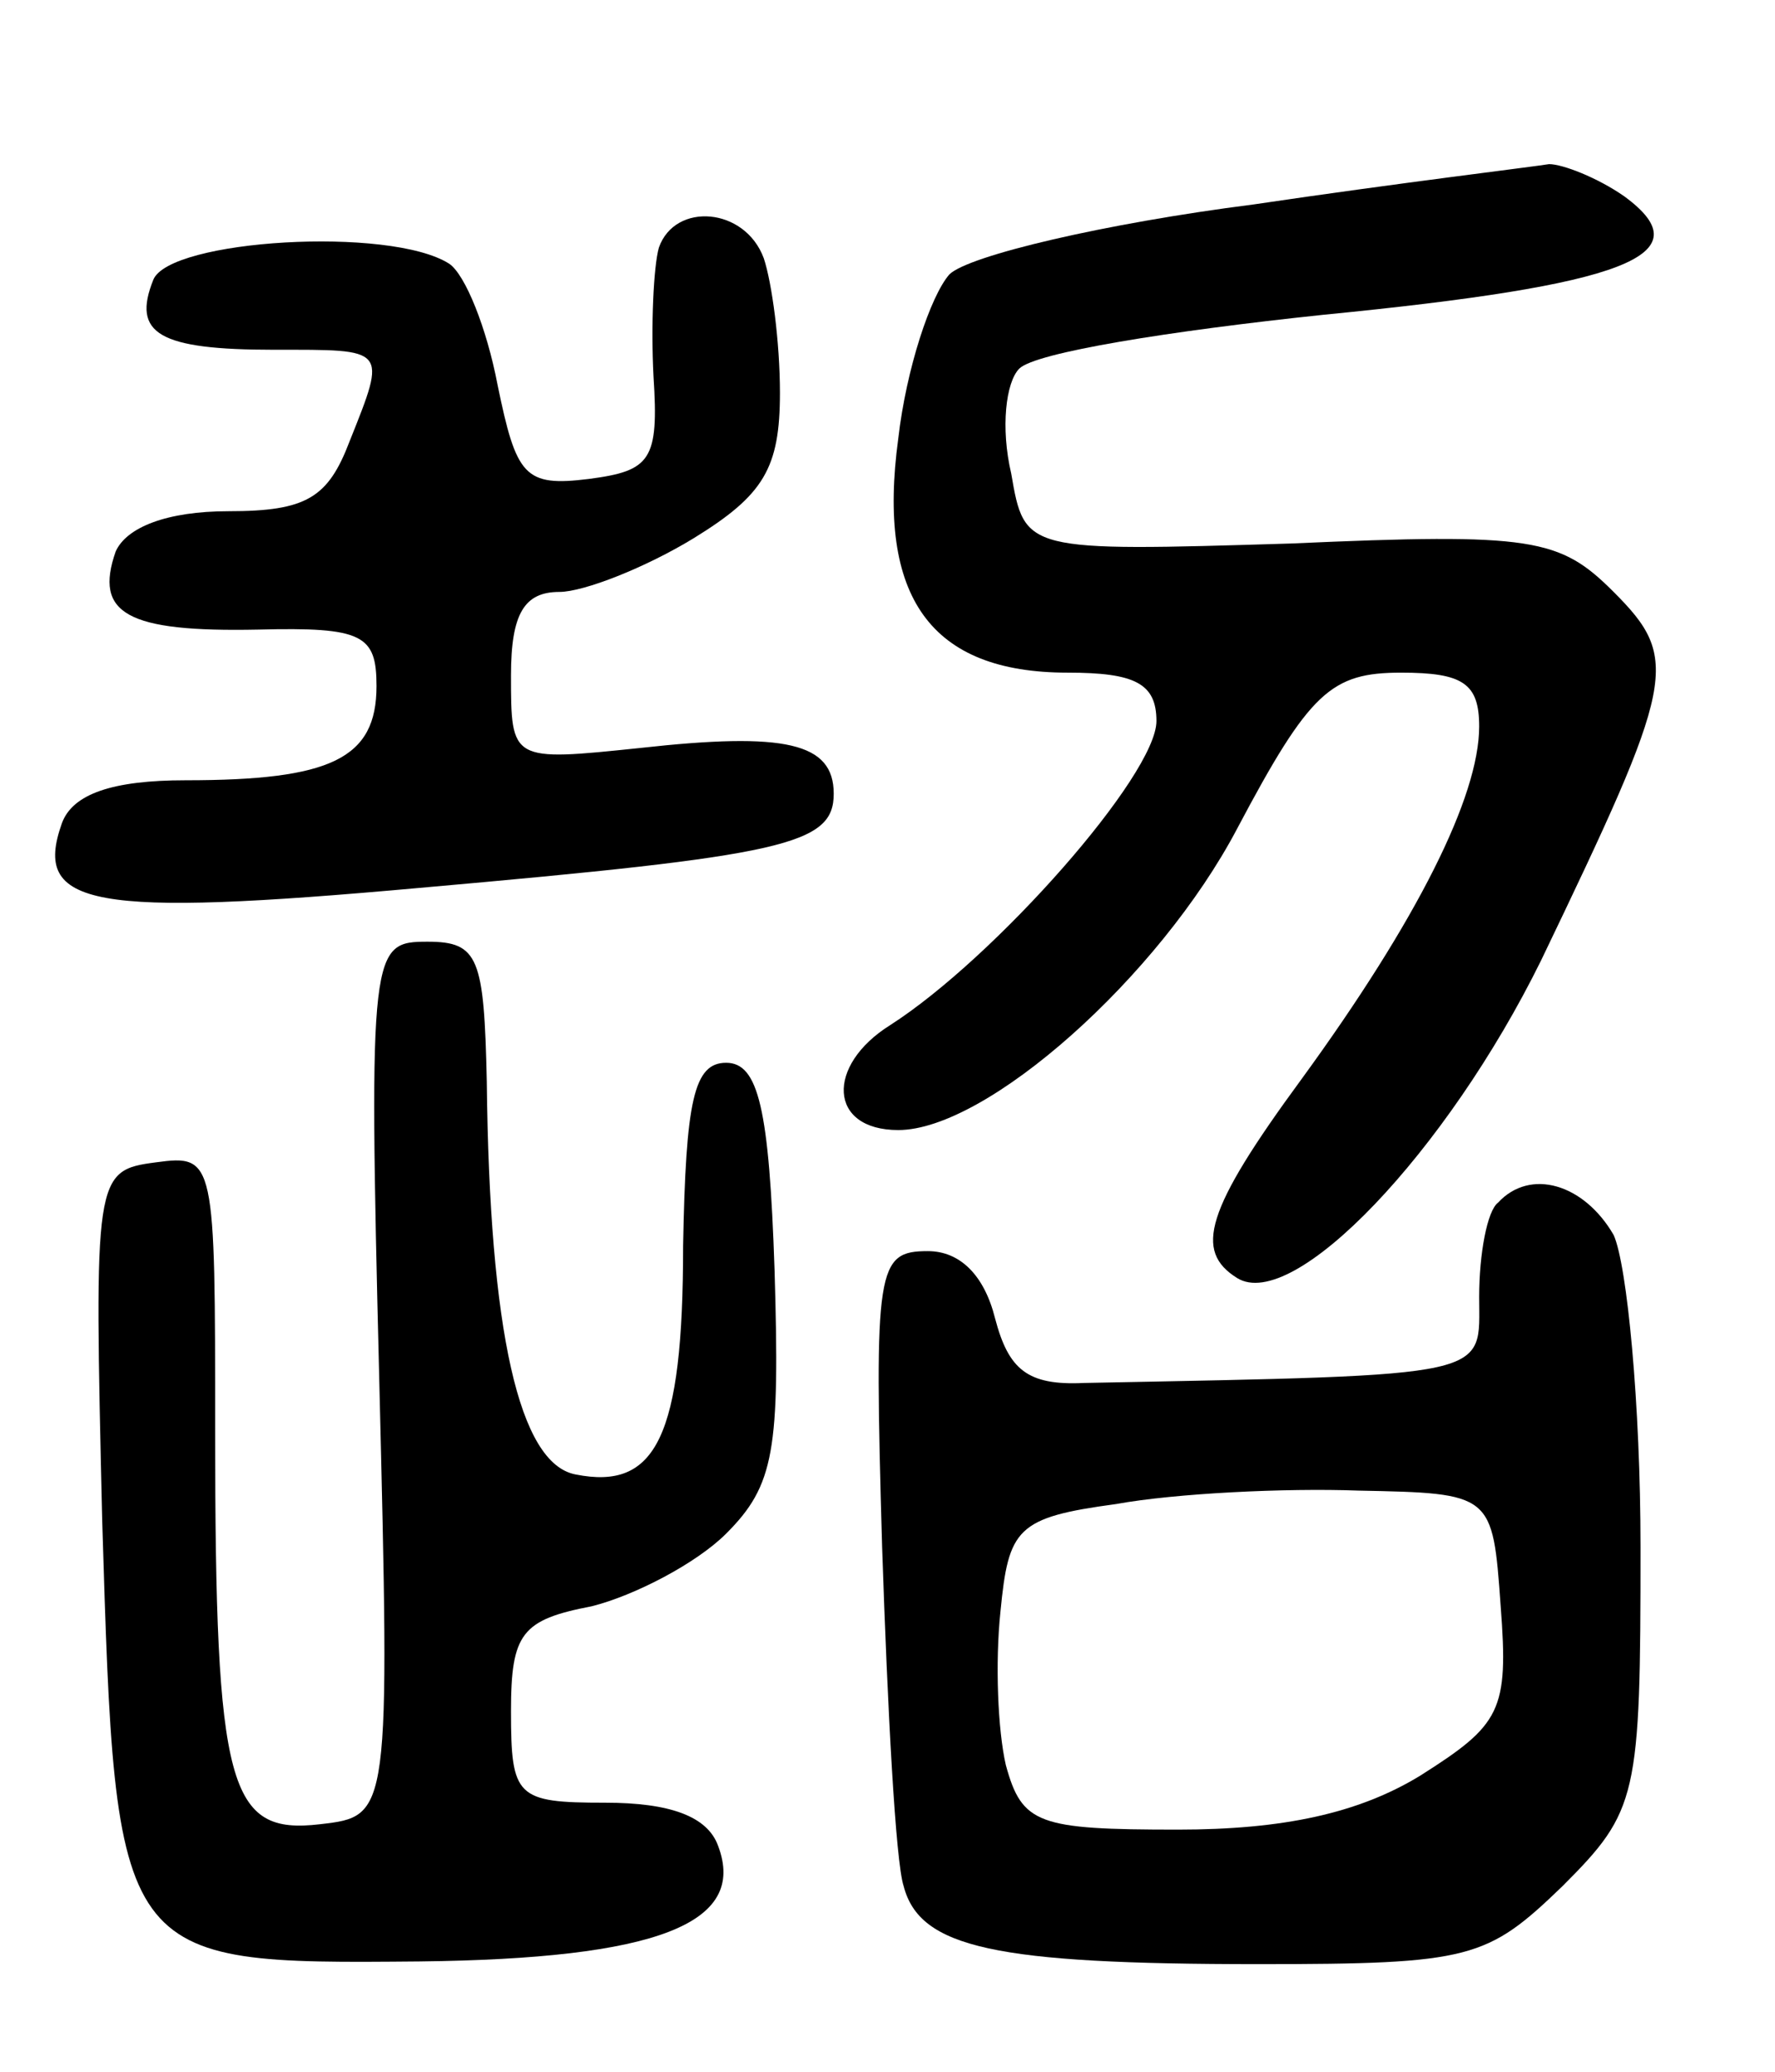 <svg version="1.0" xmlns="http://www.w3.org/2000/svg"
 width="66pt" height="77pt" viewBox="0 0 66 77"
 preserveAspectRatio="xMidYMid meet">
<g transform="translate(0,77) scale(0.1,-0.1)"
fill="#000000" stroke="none">
<path d="M466 694 c-55 -7 -106 -19 -113 -26 -7 -8 -16 -35 -19 -61 -8 -59 12
-87 63 -87 25 0 33 -4 33 -18 0 -20 -60 -88 -99 -113 -24 -15 -23 -39 3 -39
33 0 97 57 126 112 27 51 35 58 61 58 23 0 29 -4 29 -20 0 -26 -23 -72 -66
-131 -36 -49 -40 -64 -24 -74 21 -13 78 47 113 118 50 104 52 112 27 137 -20
20 -30 22 -120 18 -99 -3 -99 -3 -104 26 -4 17 -2 34 3 39 6 6 56 14 113 20
112 11 142 22 112 44 -10 7 -23 12 -28 12 -6 -1 -56 -7 -110 -15z"/>
<path d="M245 678 c-2 -7 -3 -29 -2 -48 2 -31 -1 -35 -24 -38 -24 -3 -27 1
-34 35 -4 21 -12 41 -18 45 -22 14 -104 9 -110 -6 -8 -20 2 -26 45 -26 42 0
42 1 28 -34 -8 -21 -16 -26 -45 -26 -23 0 -38 -6 -42 -15 -8 -23 4 -30 53 -29
39 1 44 -2 44 -21 0 -27 -17 -35 -71 -35 -27 0 -42 -5 -46 -16 -11 -31 11 -35
133 -24 136 12 154 16 154 35 0 19 -18 23 -72 17 -48 -5 -48 -5 -48 27 0 23 5
31 18 31 9 0 32 9 50 20 26 16 32 26 32 54 0 19 -3 41 -6 50 -7 19 -33 21 -39
4z"/>
<path d="M141 258 c4 -163 4 -163 -22 -166 -34 -4 -39 13 -39 146 0 101 0 103
-22 100 -23 -3 -23 -5 -20 -133 5 -165 5 -165 118 -164 88 1 122 14 111 43 -4
11 -18 16 -42 16 -33 0 -35 2 -35 34 0 29 4 34 30 39 16 4 39 16 50 27 18 18
20 31 18 98 -2 60 -6 77 -18 77 -12 0 -15 -14 -16 -68 0 -71 -10 -91 -40 -85
-21 4 -32 53 -33 146 -1 46 -3 52 -22 52 -21 0 -22 -2 -18 -162z"/>
<path d="M557 323 c-4 -3 -7 -19 -7 -35 0 -30 7 -29 -147 -32 -21 -1 -28 5
-33 24 -4 16 -13 25 -25 25 -19 0 -20 -6 -17 -110 2 -60 5 -117 8 -126 6 -23
34 -29 132 -29 79 0 85 2 113 29 28 28 29 33 29 126 0 53 -5 105 -10 116 -11
19 -31 25 -43 12z m1 -150 c3 -39 0 -44 -30 -63 -23 -14 -51 -20 -90 -20 -52
0 -58 2 -64 24 -3 13 -4 38 -2 57 3 31 6 35 43 40 22 4 63 6 90 5 50 -1 50 -1
53 -43z"/>
</g>
</svg>
